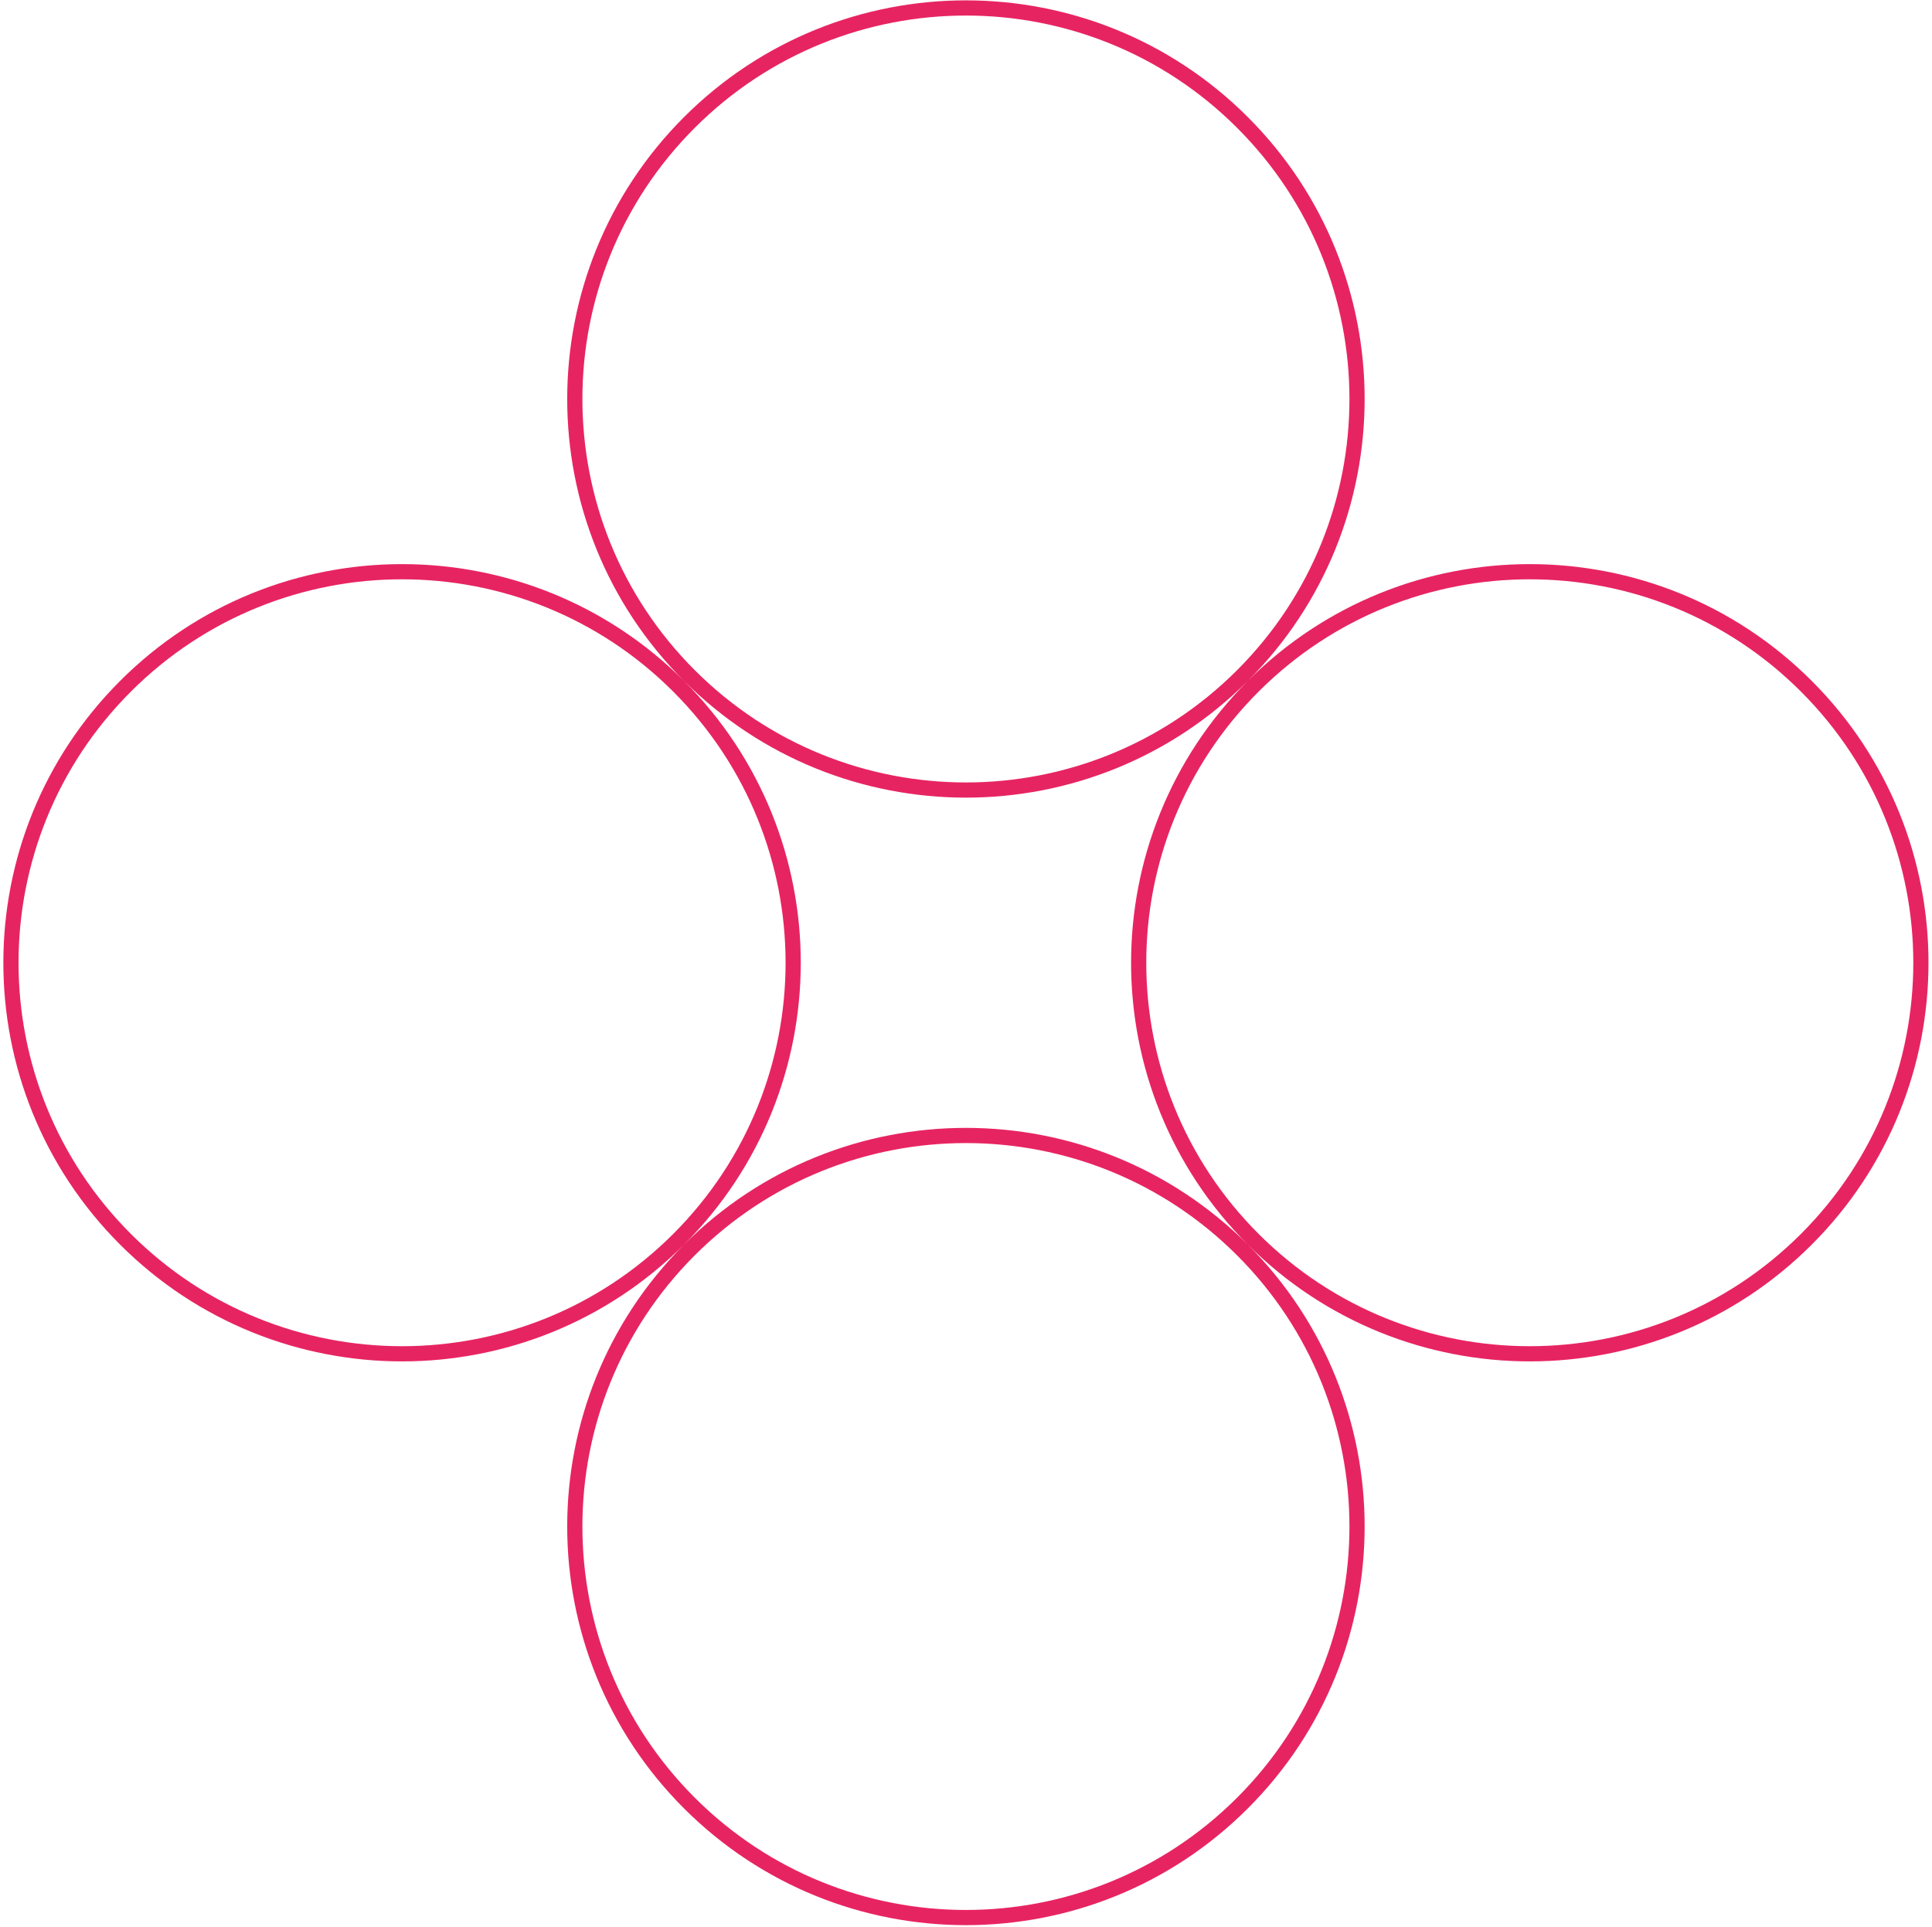 <svg width="414" height="413" viewBox="0 0 414 413" fill="none" xmlns="http://www.w3.org/2000/svg">
<path d="M145.419 265.607C112.689 298.337 59.623 298.337 26.892 265.607C-5.838 232.877 -5.838 179.811 26.892 147.081C59.623 114.351 112.689 114.351 145.419 147.081C178.149 179.811 178.149 232.877 145.419 265.607ZM387.075 265.607C354.345 298.337 301.278 298.337 268.548 265.607C235.818 232.877 235.818 179.811 268.548 147.081C301.278 114.351 354.345 114.351 387.075 147.081C419.805 179.811 419.805 232.877 387.075 265.607ZM147.72 386.435C114.99 353.705 114.99 300.639 147.72 267.909C180.45 235.179 233.517 235.179 266.247 267.909C298.977 300.639 298.977 353.705 266.247 386.435C233.517 419.165 180.451 419.165 147.72 386.435ZM266.247 144.779C233.517 177.509 180.45 177.509 147.72 144.779C114.99 112.049 114.99 58.983 147.72 26.253C180.451 -6.477 233.517 -6.477 266.247 26.253C298.977 58.983 298.977 112.049 266.247 144.779Z" stroke="#E72462" stroke-width="3.255"/>
</svg>
